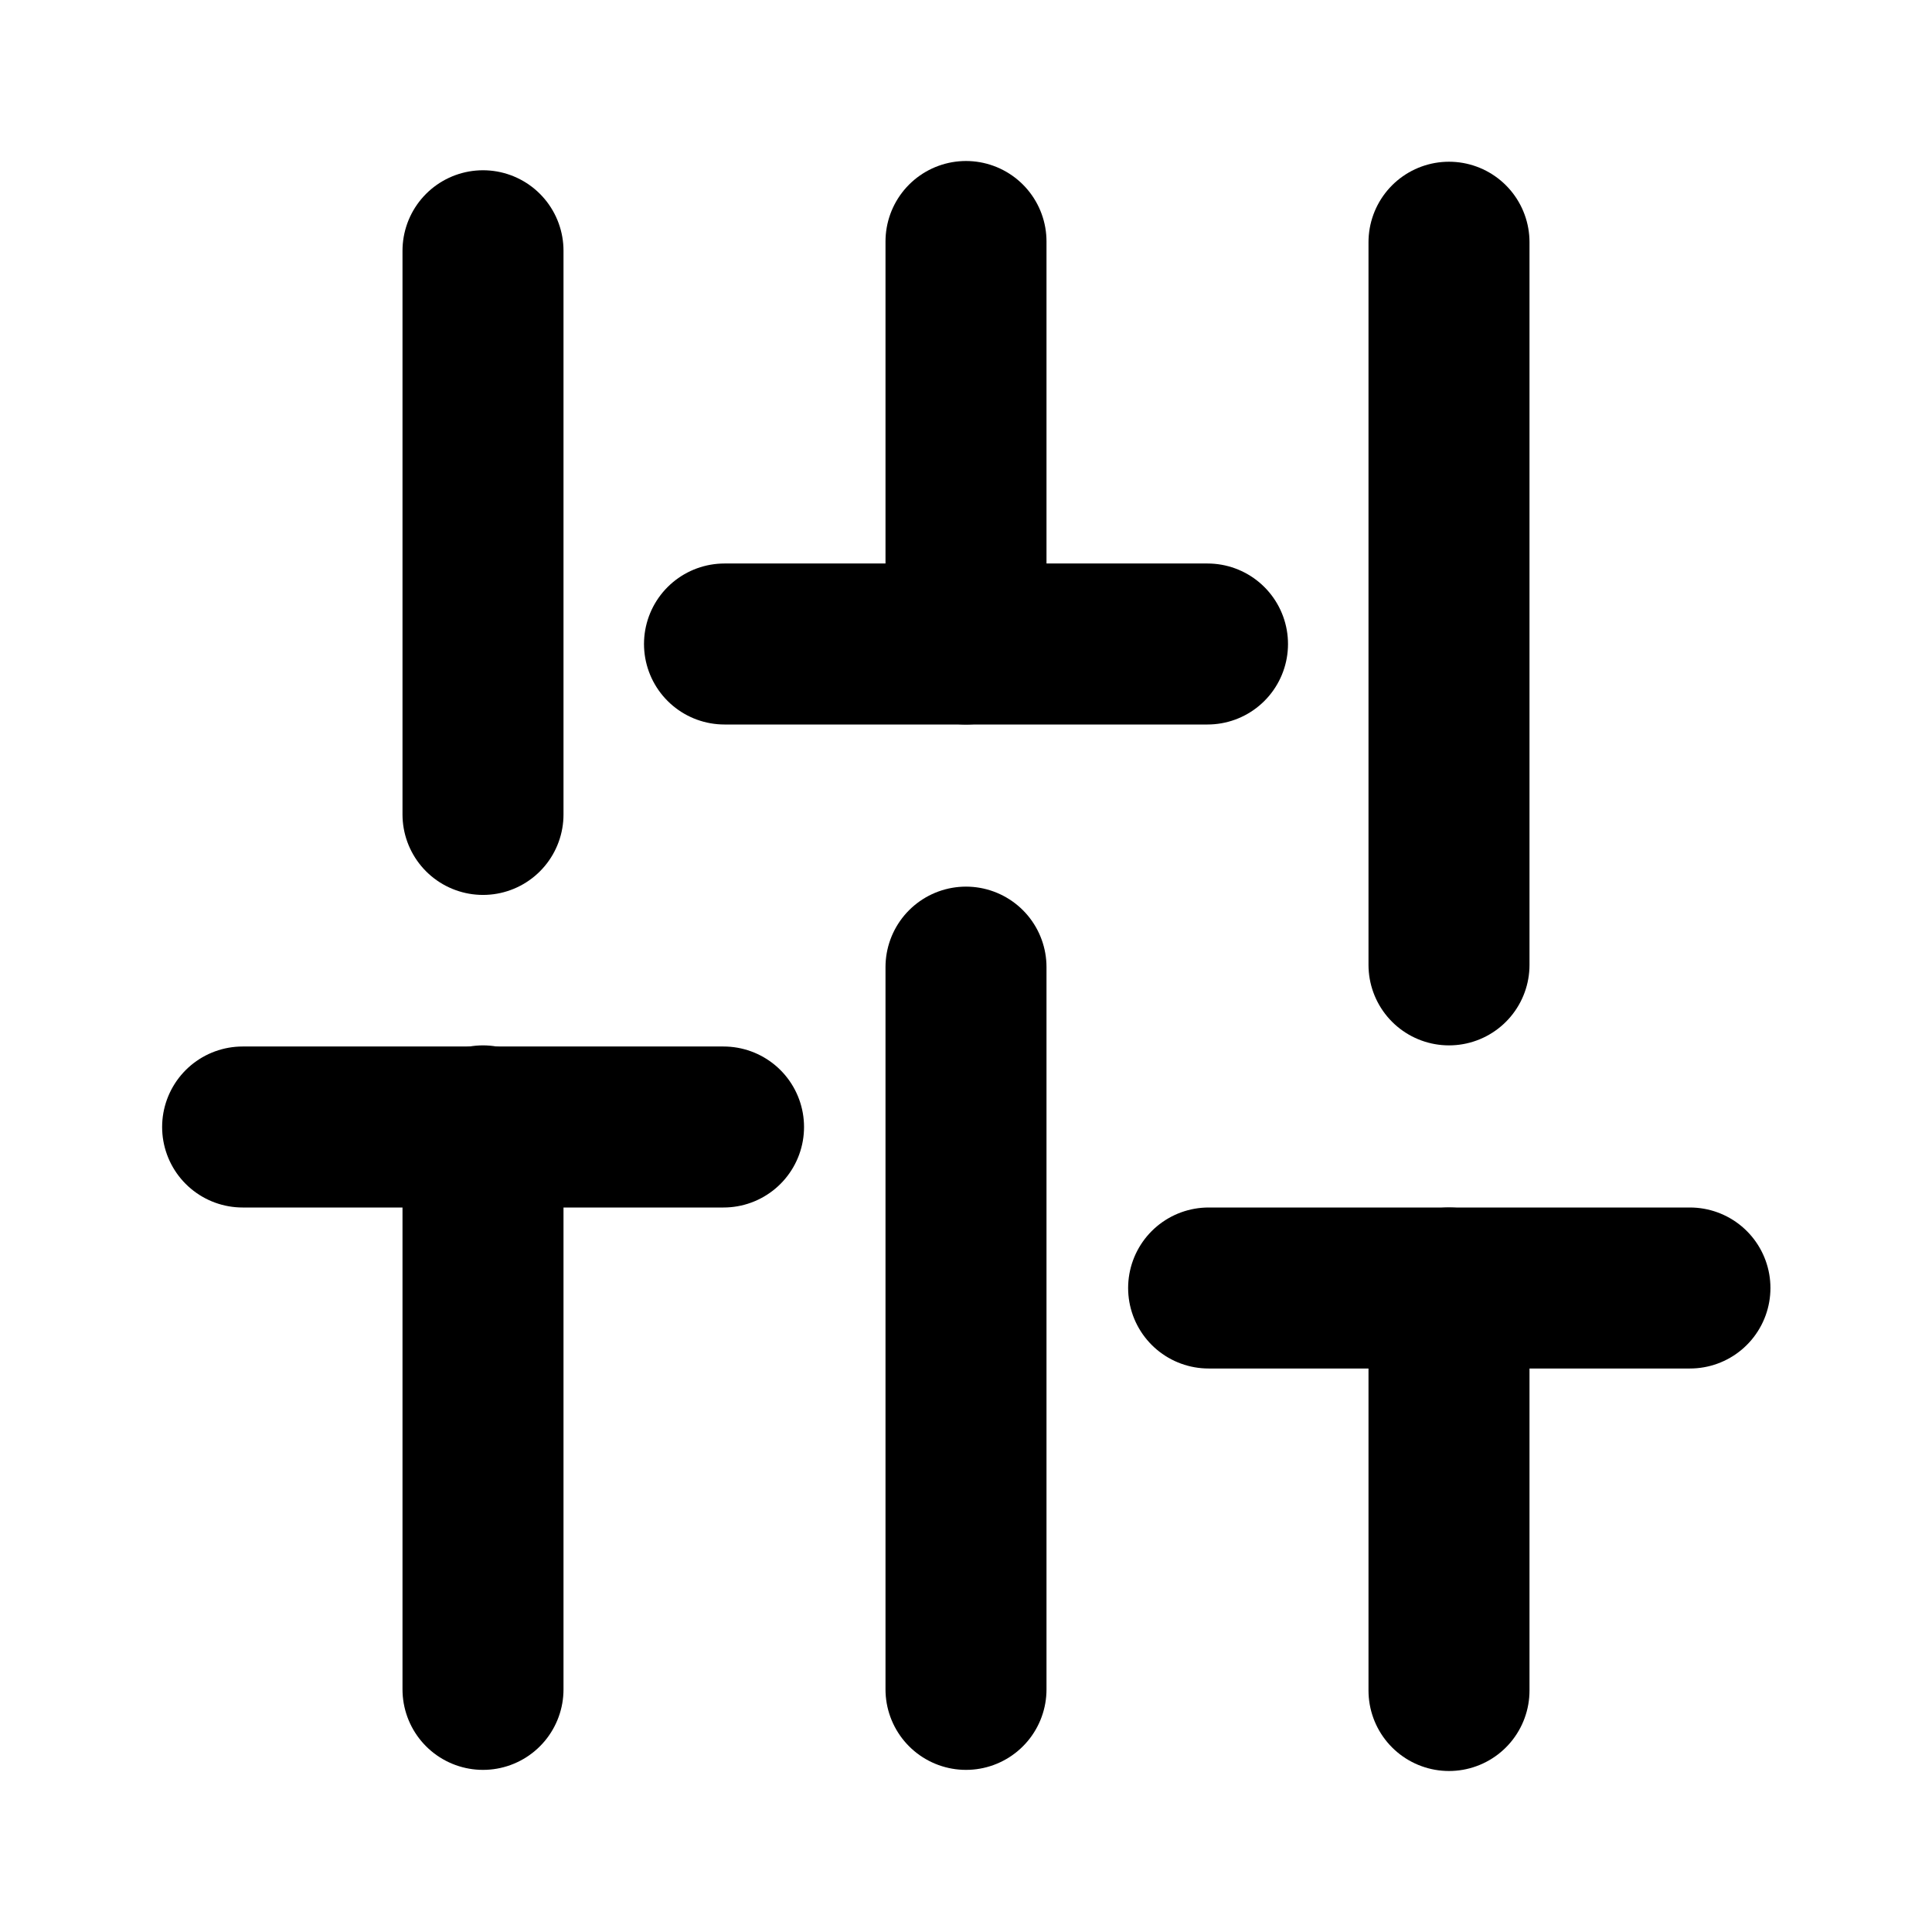 <?xml version="1.0" encoding="UTF-8" standalone="no"?>
<svg
   xmlns:dc="http://purl.org/dc/elements/1.1/"
   xmlns:cc="http://creativecommons.org/ns#"
   xmlns:rdf="http://www.w3.org/1999/02/22-rdf-syntax-ns#"
   xmlns:svg="http://www.w3.org/2000/svg"
   xmlns="http://www.w3.org/2000/svg"
   xmlns:sodipodi="http://sodipodi.sourceforge.net/DTD/sodipodi-0.dtd"
   xmlns:inkscape="http://www.inkscape.org/namespaces/inkscape"
   width="24"
   height="24"
   viewBox="0 0 24 24"
   fill="none"
   stroke="currentColor"
   stroke-width="2"
   stroke-linecap="round"
   stroke-linejoin="round"
   class="feather feather-sliders"
   version="1.1"
   id="svg20"
   sodipodi:docname="sliders.svg"
   inkscape:version="0.92.3 (2405546, 2018-03-11)">
  <defs
     id="defs24" />
  <sodipodi:namedview
     pagecolor="#ffffff"
     bordercolor="#666666"
     borderopacity="1"
     objecttolerance="10"
     gridtolerance="10"
     guidetolerance="10"
     inkscape:pageopacity="0"
     inkscape:pageshadow="2"
     inkscape:window-width="1680"
     inkscape:window-height="988"
     id="namedview22"
     showgrid="false"
     inkscape:zoom="28"
     inkscape:cx="14.198996"
     inkscape:cy="11.695362"
     inkscape:window-x="-8"
     inkscape:window-y="-8"
     inkscape:window-maximized="1"
     inkscape:current-layer="svg20" />
  <line
     x1="6"
     y1="20.986"
     x2="6"
     y2="13.986"
     id="line2"
     style="fill:#000000;fill-opacity:1;stroke:#000000;stroke-opacity:1;stroke-linejoin:round;stroke-linecap:round" />
  <line
     x1="6"
     y1="10.117"
     x2="6"
     y2="3.115"
     id="line4"
     style="fill:#000000;fill-opacity:1;stroke:#000000;stroke-width:2;stroke-linecap:round;stroke-linejoin:round;stroke-opacity:1" />
  <line
     x1="12"
     y1="20.986"
     x2="12"
     y2="12.014"
     id="line6"
     style="stroke-width:2;fill:#000000;fill-opacity:1;stroke:#000000;stroke-opacity:1;stroke-linejoin:round;stroke-linecap:round" />
  <line
     x1="12"
     y1="8"
     x2="12"
     y2="3"
     id="line8"
     style="stroke-linejoin:round;stroke-linecap:round;fill:#000000;fill-opacity:1;stroke:#000000;stroke-opacity:1" />
  <line
     x1="18"
     y1="21"
     x2="18"
     y2="16"
     id="line10"
     style="stroke-linejoin:round;stroke-linecap:round;fill:#000000;fill-opacity:1;stroke:#000000;stroke-opacity:1" />
  <line
     x1="18"
     y1="11.986"
     x2="18"
     y2="3.009"
     id="line12"
     style="stroke-width:2;stroke-linejoin:round;stroke-linecap:round;fill:#000000;fill-opacity:1;stroke:#000000;stroke-opacity:1" />
  <line
     x1="3.014"
     y1="14"
     x2="8.988"
     y2="14"
     id="line14"
     style="fill:#000000;fill-opacity:1;stroke:#000000;stroke-width:2;stroke-linecap:round;stroke-linejoin:round;stroke-opacity:1" />
  <line
     x1="9"
     y1="8"
     x2="15"
     y2="8"
     id="line16"
     style="stroke-linejoin:round;stroke-linecap:round;fill:#000000;fill-opacity:1;stroke:#000000;stroke-opacity:1" />
  <line
     x1="15.014"
     y1="16"
     x2="20.993"
     y2="16"
     id="line18"
     style="stroke-width:2;stroke-linejoin:round;stroke-linecap:round;stroke:#000000;stroke-opacity:1;fill:#000000;fill-opacity:1" />
</svg>
